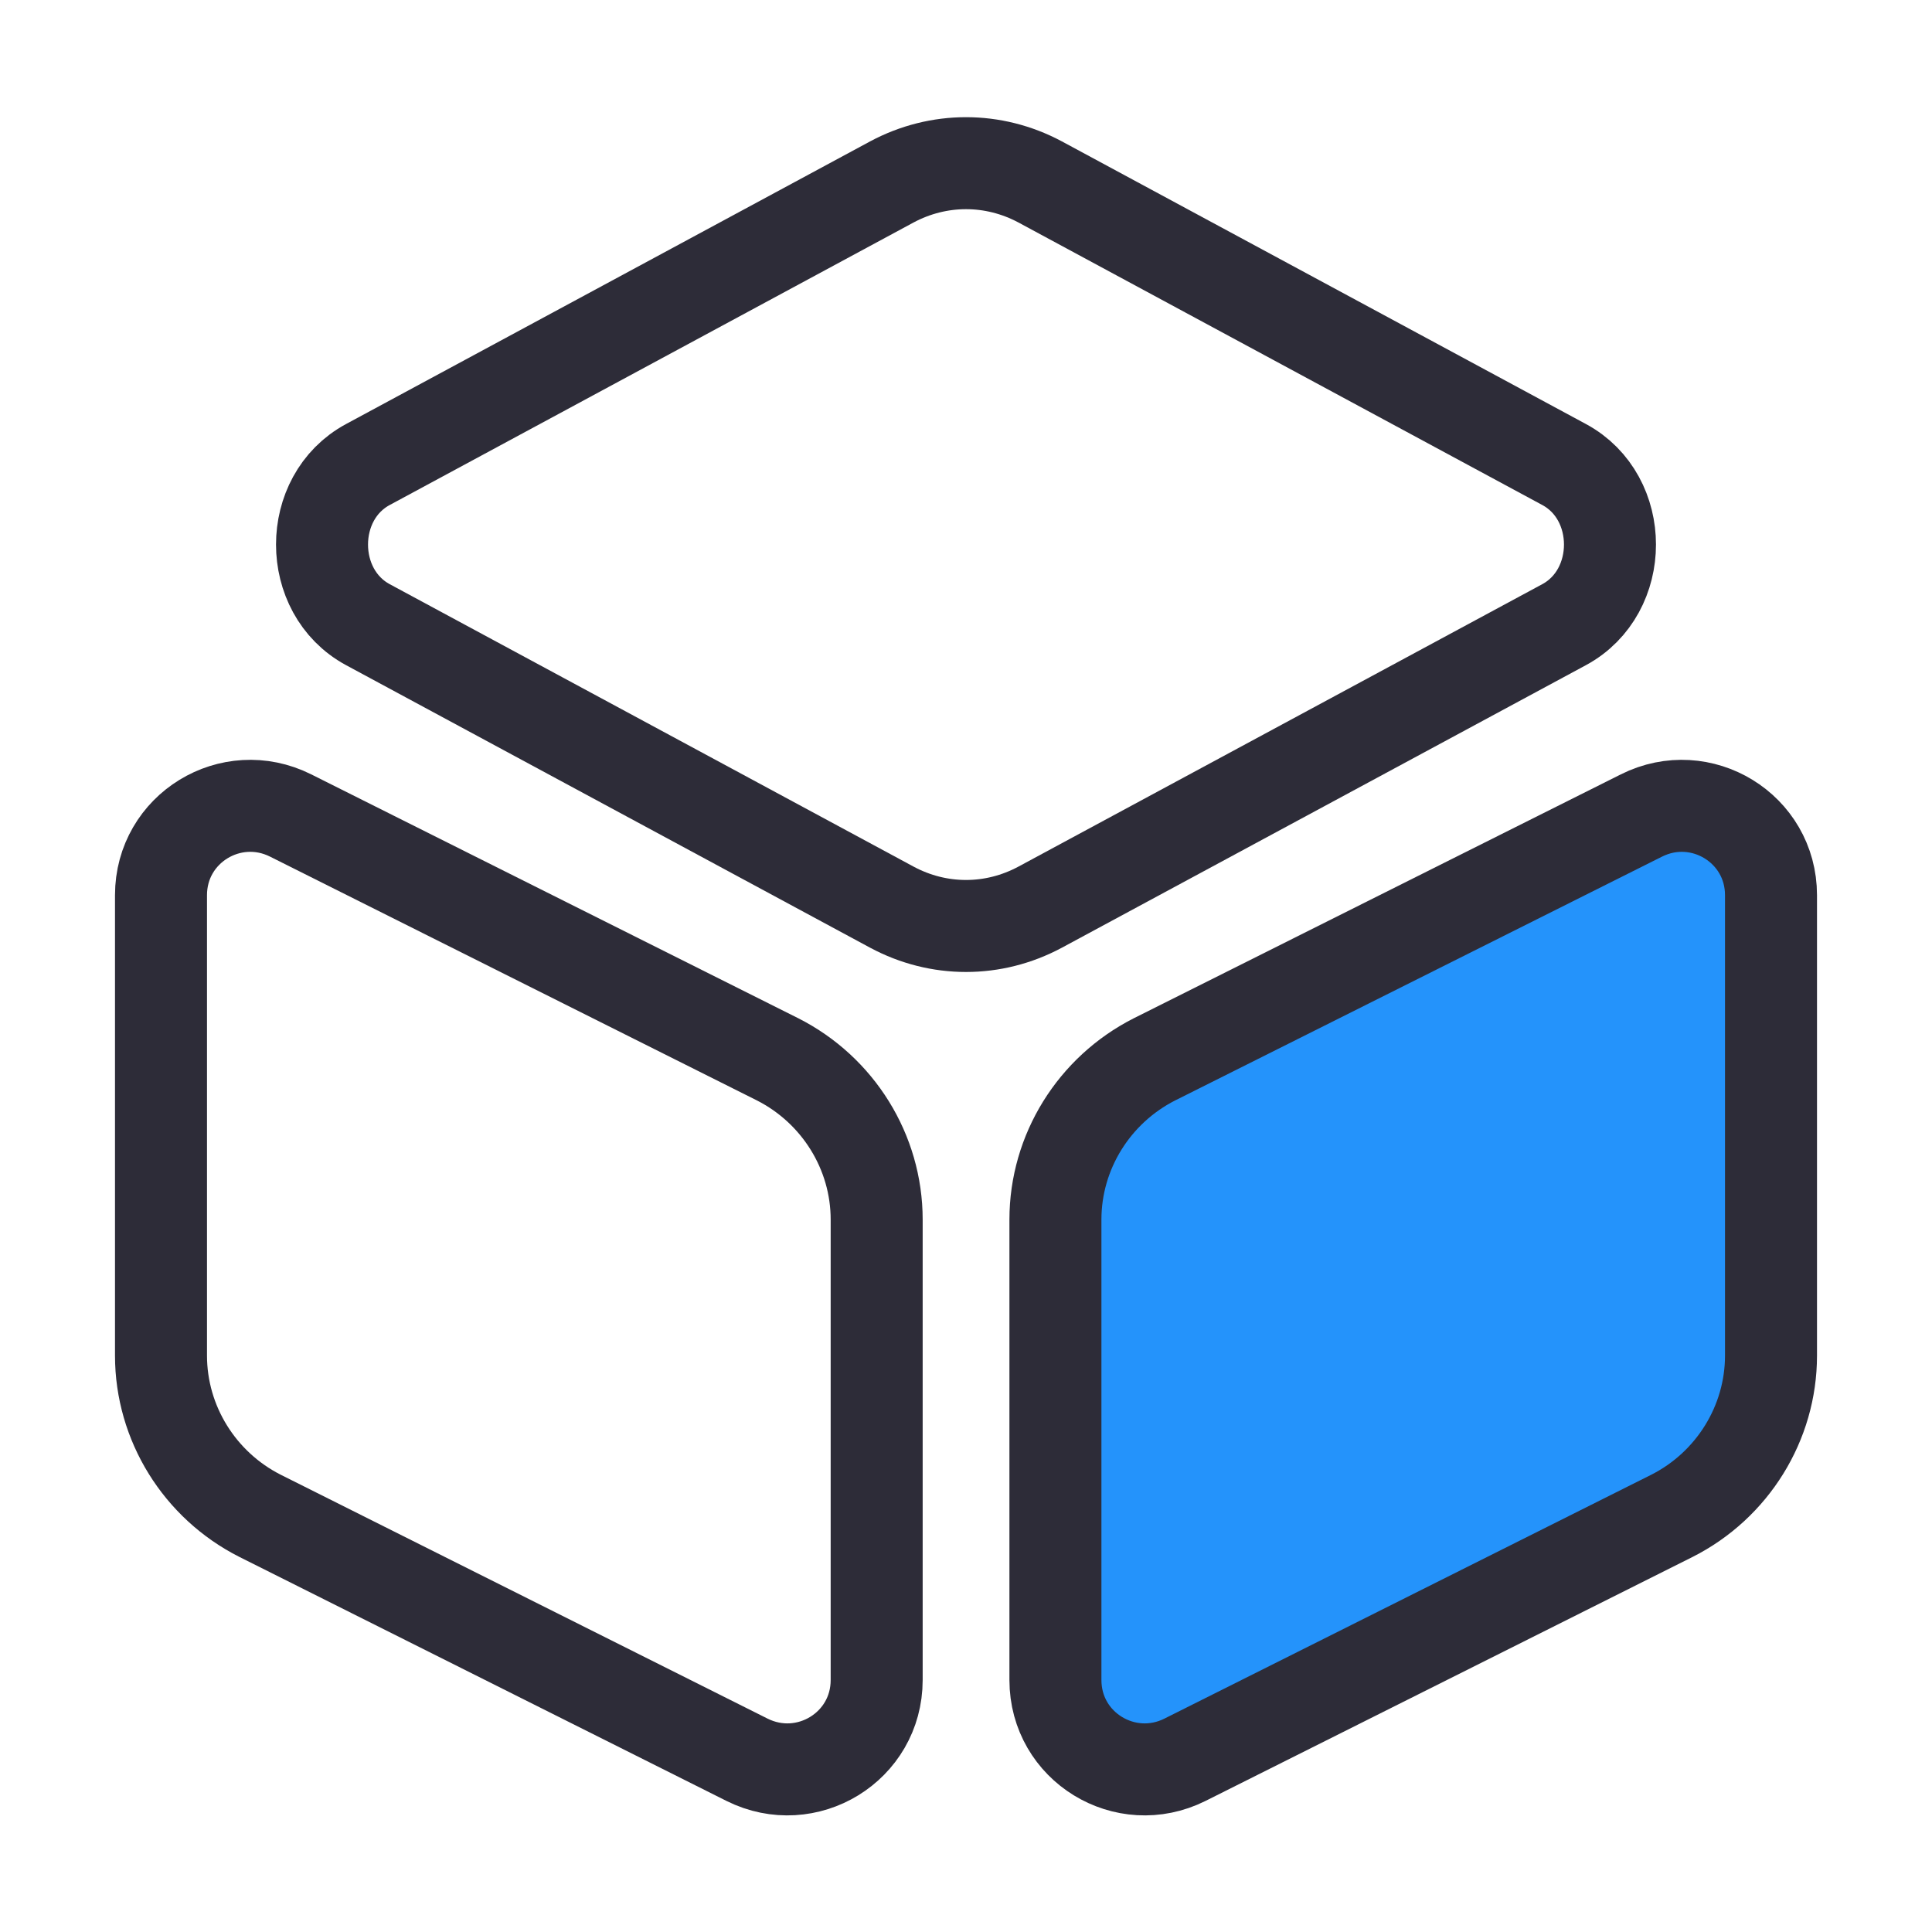 <svg width="21" height="21" viewBox="0 0 21 21" fill="none" xmlns="http://www.w3.org/2000/svg">
<path d="M11.305 1.977L17.001 5.049C17.666 5.407 17.666 6.431 17.001 6.79L11.305 9.861C10.797 10.133 10.203 10.133 9.695 9.861L3.999 6.79C3.334 6.431 3.334 5.407 3.999 5.049L9.695 1.977C10.203 1.706 10.797 1.706 11.305 1.977Z" stroke="#2D2C38" stroke-linecap="round" stroke-linejoin="round"/>
<path d="M3.159 8.864L8.453 11.515C9.109 11.848 9.529 12.521 9.529 13.256V18.261C9.529 18.988 8.768 19.451 8.12 19.128L2.826 16.476C2.17 16.144 1.75 15.47 1.75 14.735V9.73C1.75 9.004 2.511 8.54 3.159 8.864Z" stroke="#2D2C38" stroke-linecap="round" stroke-linejoin="round"/>
<path d="M17.842 8.864L12.548 11.515C11.892 11.848 11.472 12.521 11.472 13.256V18.261C11.472 18.988 12.233 19.451 12.88 19.128L18.174 16.476C18.83 16.144 19.25 15.47 19.25 14.735V9.73C19.25 9.004 18.489 8.54 17.842 8.864Z" fill="#2493FB" stroke="#2D2C38" stroke-linecap="round" stroke-linejoin="round"/>
</svg>
